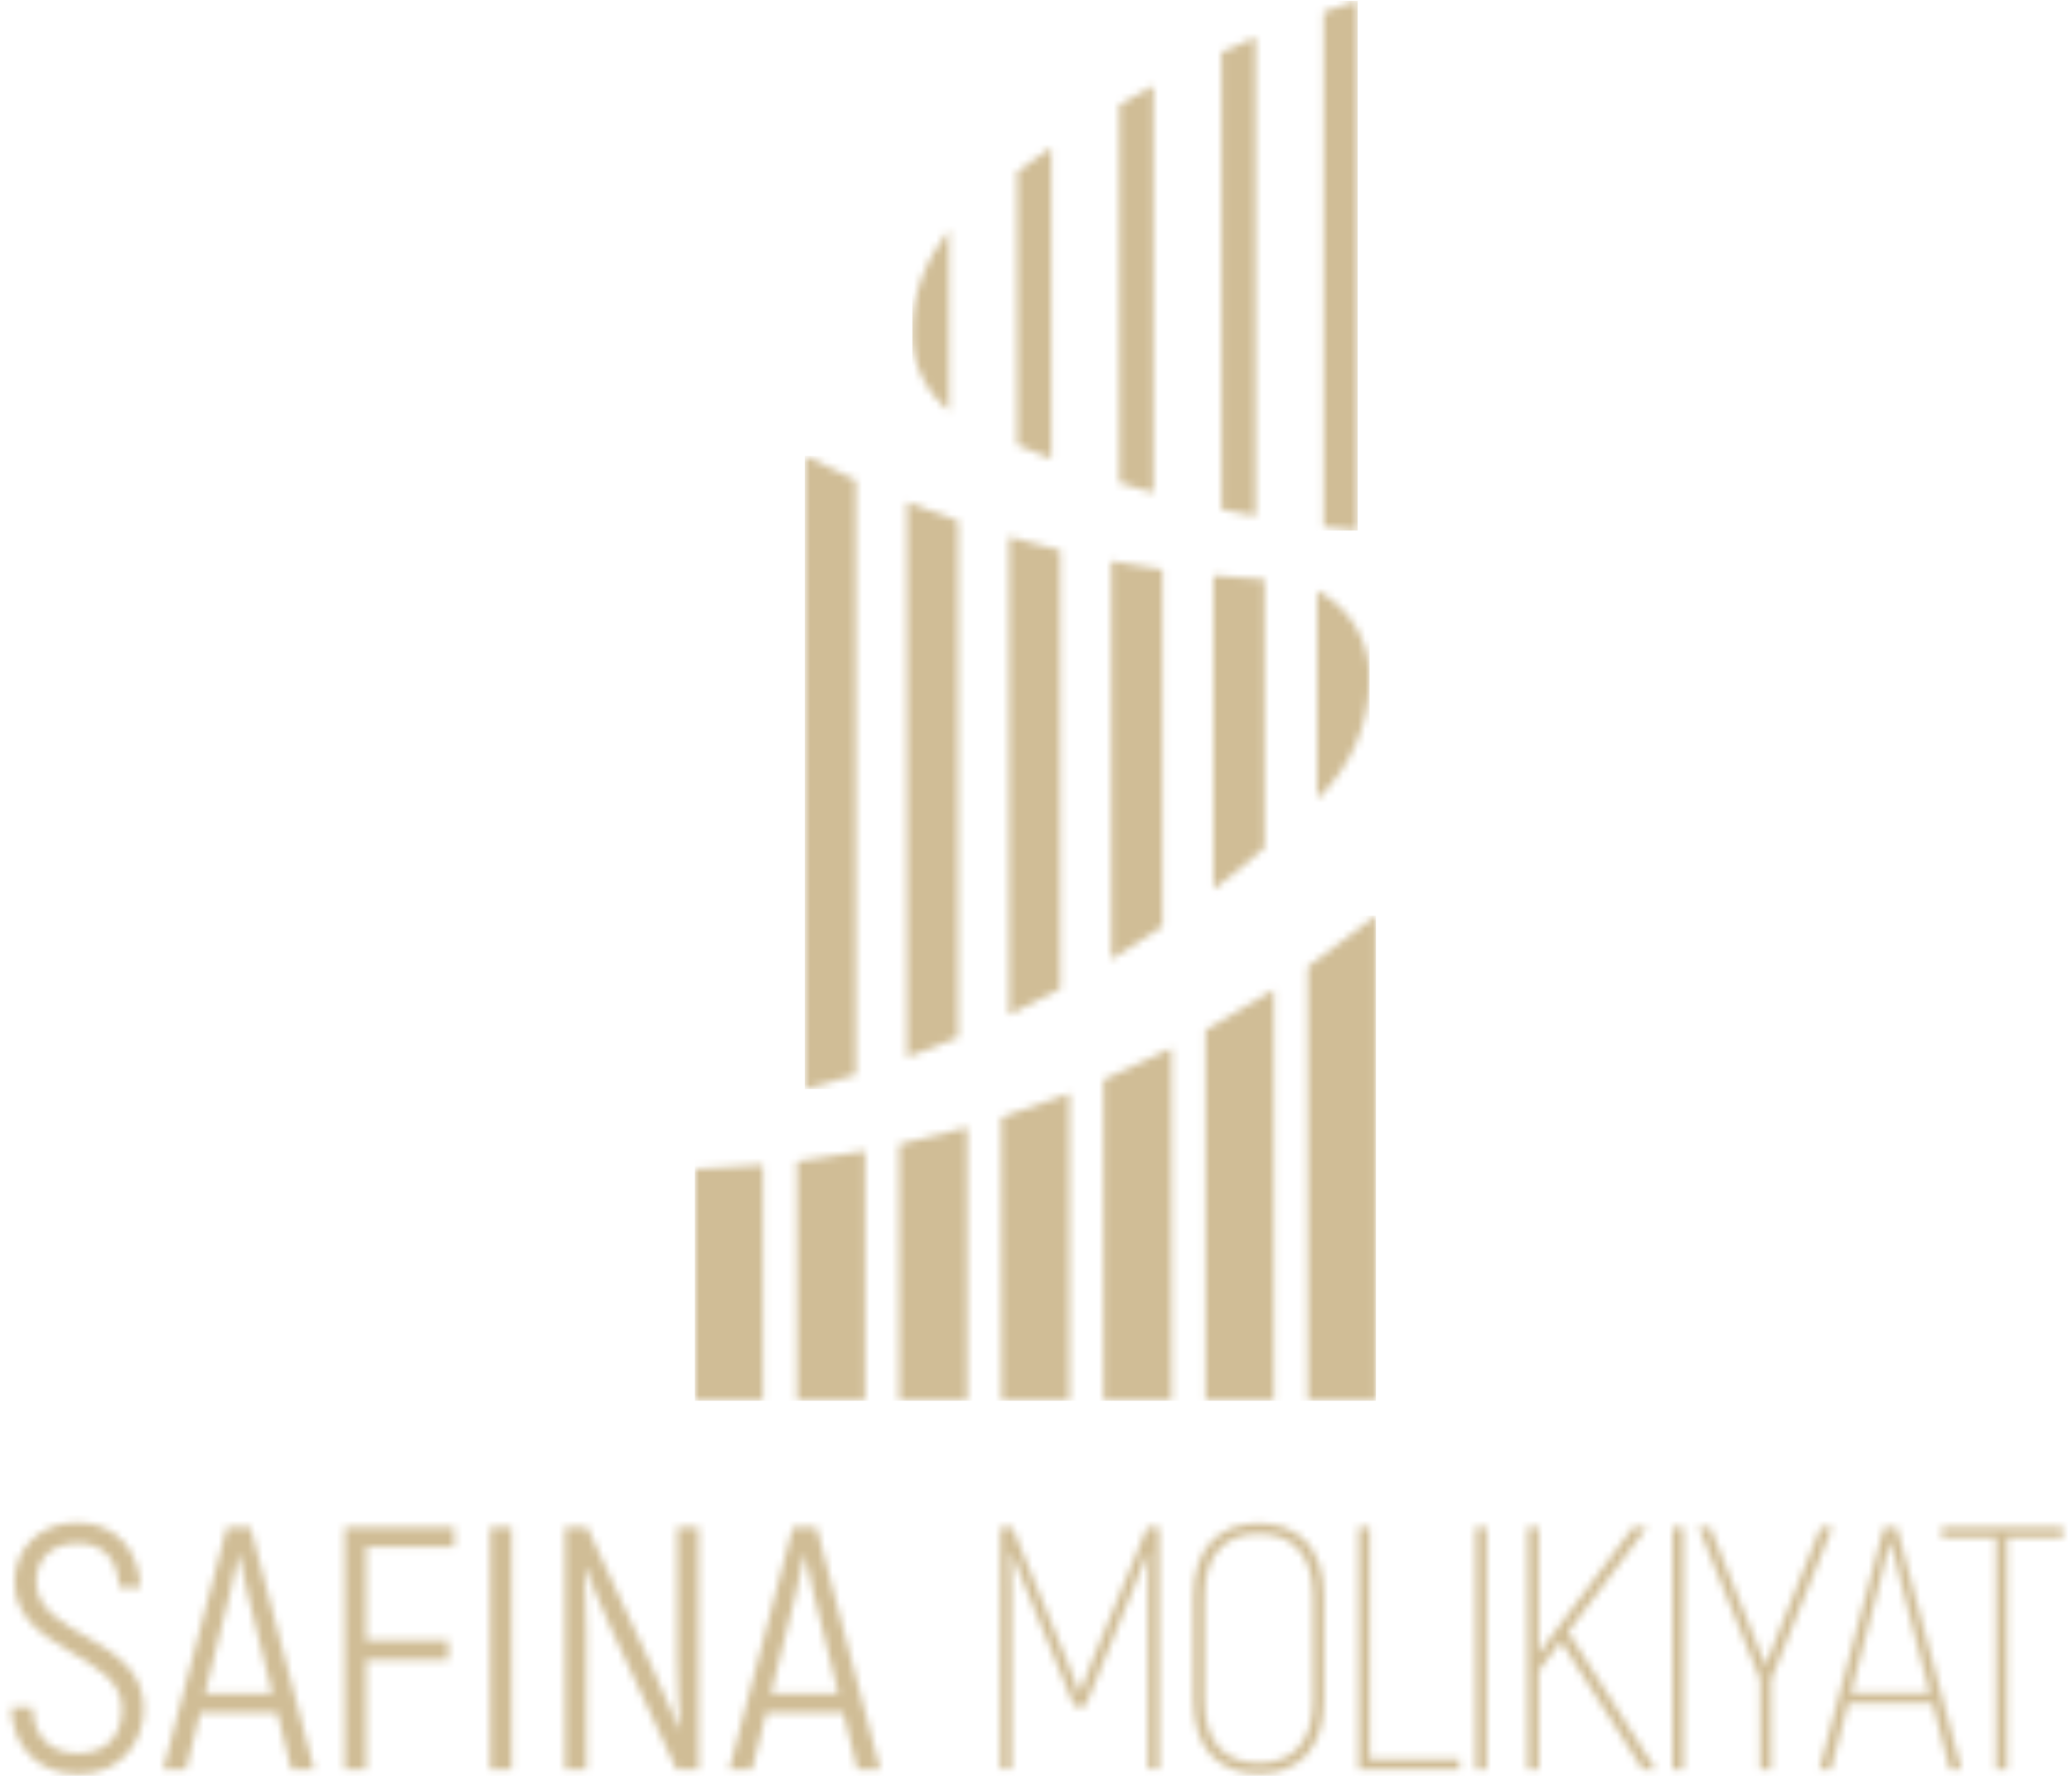 <svg width="280" height="240" viewBox="0 0 280 240" fill="none" xmlns="http://www.w3.org/2000/svg">
<mask id="mask0_2670_55022" style="mask-type:alpha" maskUnits="userSpaceOnUse" x="93" y="123" width="93" height="67">
<path d="M93.897 189.308H103.098V157.432C100.108 157.675 96.892 157.869 93.897 157.985V189.308Z" fill="#D0BD96"/>
<path d="M162.926 189.308H172.133V133.735C169.304 135.509 165.933 137.521 162.926 139.212V189.308Z" fill="#D0BD96"/>
<path d="M176.731 130.657V189.308H185.938V123.733C183.351 125.789 180.041 128.292 176.731 130.657Z" fill="#D0BD96"/>
<path d="M149.121 189.308H158.322V141.638C155.382 143.103 152.243 144.551 149.121 145.916V189.308Z" fill="#D0BD96"/>
<path d="M135.344 189.308H144.517V147.767C141.529 148.894 138.462 149.968 135.316 150.989L135.344 189.308Z" fill="#D0BD96"/>
<path d="M121.528 189.308H130.713V152.359C127.69 153.183 124.634 153.934 121.506 154.642L121.528 189.308Z" fill="#D0BD96"/>
<path d="M107.712 189.308H116.908V155.542C113.863 156.095 110.929 156.526 107.701 156.952L107.712 189.308Z" fill="#D0BD96"/>
</mask>
<g mask="url(#mask0_2670_55022)">
<rect x="93.897" y="123.733" width="92.042" height="65.575" fill="#D0BD96"/>
</g>
<mask id="mask1_2670_55022" style="mask-type:alpha" maskUnits="userSpaceOnUse" x="108" y="61" width="78" height="87">
<path d="M129.47 70.378C127.044 69.533 124.723 68.682 122.568 67.847V142.911C124.883 142.054 127.21 141.148 129.47 140.214V70.378Z" fill="#D0BD96"/>
<path d="M115.66 64.902C113.013 63.675 110.785 62.592 108.757 61.586V147.194C110.31 146.78 113.272 145.989 115.66 145.238V64.902Z" fill="#D0BD96"/>
<path d="M143.274 74.347C140.893 73.832 138.583 73.092 136.372 72.528V137.142C138.715 136.004 141.053 134.815 143.274 133.638V74.347Z" fill="#D0BD96"/>
<path d="M157.08 76.96C154.725 76.601 152.415 76.225 150.177 75.822V129.67C152.57 128.184 154.919 126.664 157.08 125.21V76.96Z" fill="#D0BD96"/>
<path d="M170.884 78.292C169.646 78.225 165.131 77.888 163.982 77.783V120.192C166.524 118.308 168.817 116.418 170.884 114.539V78.292Z" fill="#D0BD96"/>
<path d="M185.082 91.876V91.931C184.997 97.79 182.627 103.384 178.478 107.521L177.986 107.946V79.817C178.295 80 178.605 80.177 178.898 80.337C180.652 81.435 182.124 82.93 183.195 84.701C184.267 86.472 184.907 88.469 185.065 90.533C185.068 90.553 185.068 90.573 185.065 90.594C185.071 91.025 185.082 91.439 185.082 91.876Z" fill="#D0BD96"/>
</mask>
<g mask="url(#mask1_2670_55022)">
<rect x="108.757" y="61.586" width="76.323" height="85.608" fill="#D0BD96"/>
</g>
<mask id="mask2_2670_55022" style="mask-type:alpha" maskUnits="userSpaceOnUse" x="123" y="0" width="61" height="72">
<path d="M183.478 0.114L178.88 1.584V71.221L183.478 71.713V0.114Z" fill="#D0BD96"/>
<path d="M169.673 5.049L165.07 7.039V68.851C166.573 69.167 168.107 69.468 169.673 69.751V5.049Z" fill="#D0BD96"/>
<path d="M155.869 11.581C154.299 12.393 152.763 13.327 151.265 14.151V65.231L155.869 66.606V11.581Z" fill="#D0BD96"/>
<path d="M142.064 19.937C140.472 20.948 138.925 22.175 137.46 23.192V60.119L142.064 62.009V19.937Z" fill="#D0BD96"/>
<path d="M128.259 55.516V31.062C125.231 34.986 123.175 39.512 123.285 45.359C123.305 47.315 123.761 49.243 124.622 51.001C125.482 52.758 126.725 54.301 128.259 55.516Z" fill="#D0BD96"/>
</mask>
<g mask="url(#mask2_2670_55022)">
<rect x="123.281" y="0.114" width="60.198" height="71.598" fill="#D0BD96"/>
</g>
<mask id="mask3_2670_55022" style="mask-type:alpha" maskUnits="userSpaceOnUse" x="1" y="205" width="278" height="35">
<path d="M10.628 239.754C5.197 239.754 1.639 236.149 1.498 230.718H4.401C4.541 234.791 6.882 236.945 10.534 236.945C14.514 236.945 16.48 234.464 16.48 230.906C16.48 223.321 1.966 223.274 1.966 213.77C1.966 209.276 5.384 205.764 10.44 205.764C15.59 205.764 18.774 209.416 19.008 214.566H16.105C15.918 210.446 13.671 208.573 10.534 208.573C6.976 208.573 4.916 210.633 4.916 213.77C4.916 221.355 19.429 221.074 19.429 230.906C19.429 235.353 16.386 239.754 10.628 239.754ZM39.372 239.146L37.453 231.467H27.059L25.139 239.146H22.049L30.664 206.373H33.847L42.462 239.146H39.372ZM27.714 228.846H36.797L33.426 215.268C32.911 213.255 32.443 210.914 32.303 210.118H32.209C32.068 210.914 31.6 213.255 31.085 215.268L27.714 228.846ZM61.377 209.042H49.485V221.636H60.581V224.304H49.485V239.146H46.582V206.373H61.377V209.042ZM66.242 239.146V206.373H69.145V239.146H66.242ZM76.347 239.146V206.373H79.343L88.191 225.475C89.315 227.816 91.001 231.701 91.75 233.574L91.89 233.527C91.75 231.14 91.516 226.879 91.516 224.07V206.373H94.418V239.146H91.422L82.48 219.903C81.45 217.703 79.764 213.583 79.156 211.944L79.015 211.991C79.109 214.472 79.249 218.218 79.249 220.793V239.146H76.347ZM115.863 239.146L113.943 231.467H103.55L101.63 239.146H98.54L107.154 206.373H110.338L118.953 239.146H115.863ZM104.205 228.846H113.288L109.917 215.268C109.402 213.255 108.934 210.914 108.793 210.118H108.699C108.559 210.914 108.091 213.255 107.576 215.268L104.205 228.846ZM155.047 206.373H156.639V239.052H155.141V214.941C155.141 213.115 155.141 211.429 155.188 209.791H155.141C154.626 211.195 153.924 212.787 153.268 214.426L146.667 230.625H145.169L138.521 214.426C137.865 212.787 137.21 211.195 136.648 209.791H136.601C136.648 211.429 136.695 213.115 136.695 214.941V239.052H135.197V206.373H136.788L144.045 224.07C144.654 225.521 145.356 227.394 145.871 228.752H145.918C146.48 227.394 147.135 225.521 147.744 224.07L155.047 206.373ZM170.122 239.707C164.644 239.707 161.273 236.243 161.273 229.829V215.737C161.273 209.322 164.644 205.858 170.122 205.858C175.553 205.858 178.923 209.322 178.923 215.737V229.829C178.923 236.243 175.553 239.707 170.122 239.707ZM170.122 238.256C174.663 238.256 177.425 235.447 177.425 229.829V215.737C177.425 210.118 174.663 207.309 170.122 207.309C165.533 207.309 162.771 210.118 162.771 215.737V229.829C162.771 235.447 165.533 238.256 170.122 238.256ZM185.095 237.741H197.22V239.146H183.596V206.373H185.095V237.741ZM199.407 239.146V206.373H200.905V239.146H199.407ZM221.982 239.146L210.933 221.823L207.937 225.802V239.146H206.438V206.373H207.937V223.508L209.482 221.355L220.718 206.373H222.591L211.916 220.559L223.761 239.146H221.982ZM225.998 239.146V206.373H227.496V239.146H225.998ZM237.852 239.146V226.973L229.518 206.373H231.11L236.822 220.652C237.384 222.104 237.992 223.555 238.601 225.053C239.163 223.555 239.771 222.104 240.333 220.606L246.045 206.373H247.637L239.35 226.973V239.146H237.852ZM263.486 239.146L261.145 230.203H249.768L247.428 239.146H245.836L254.591 206.373H256.323L265.078 239.146H263.486ZM250.143 228.799H260.771L257.306 215.502C256.651 213.021 255.995 210.493 255.48 208.339H255.433C254.918 210.493 254.263 213.021 253.608 215.502L250.143 228.799ZM278.775 206.373V207.824H271.237V239.146H269.739V207.824H262.388V206.373H278.775Z" fill="#D0BD96"/>
</mask>
<g mask="url(#mask3_2670_55022)">
<rect y="204.794" width="280" height="35.802" fill="#D0BD96"/>
</g>
</svg>
